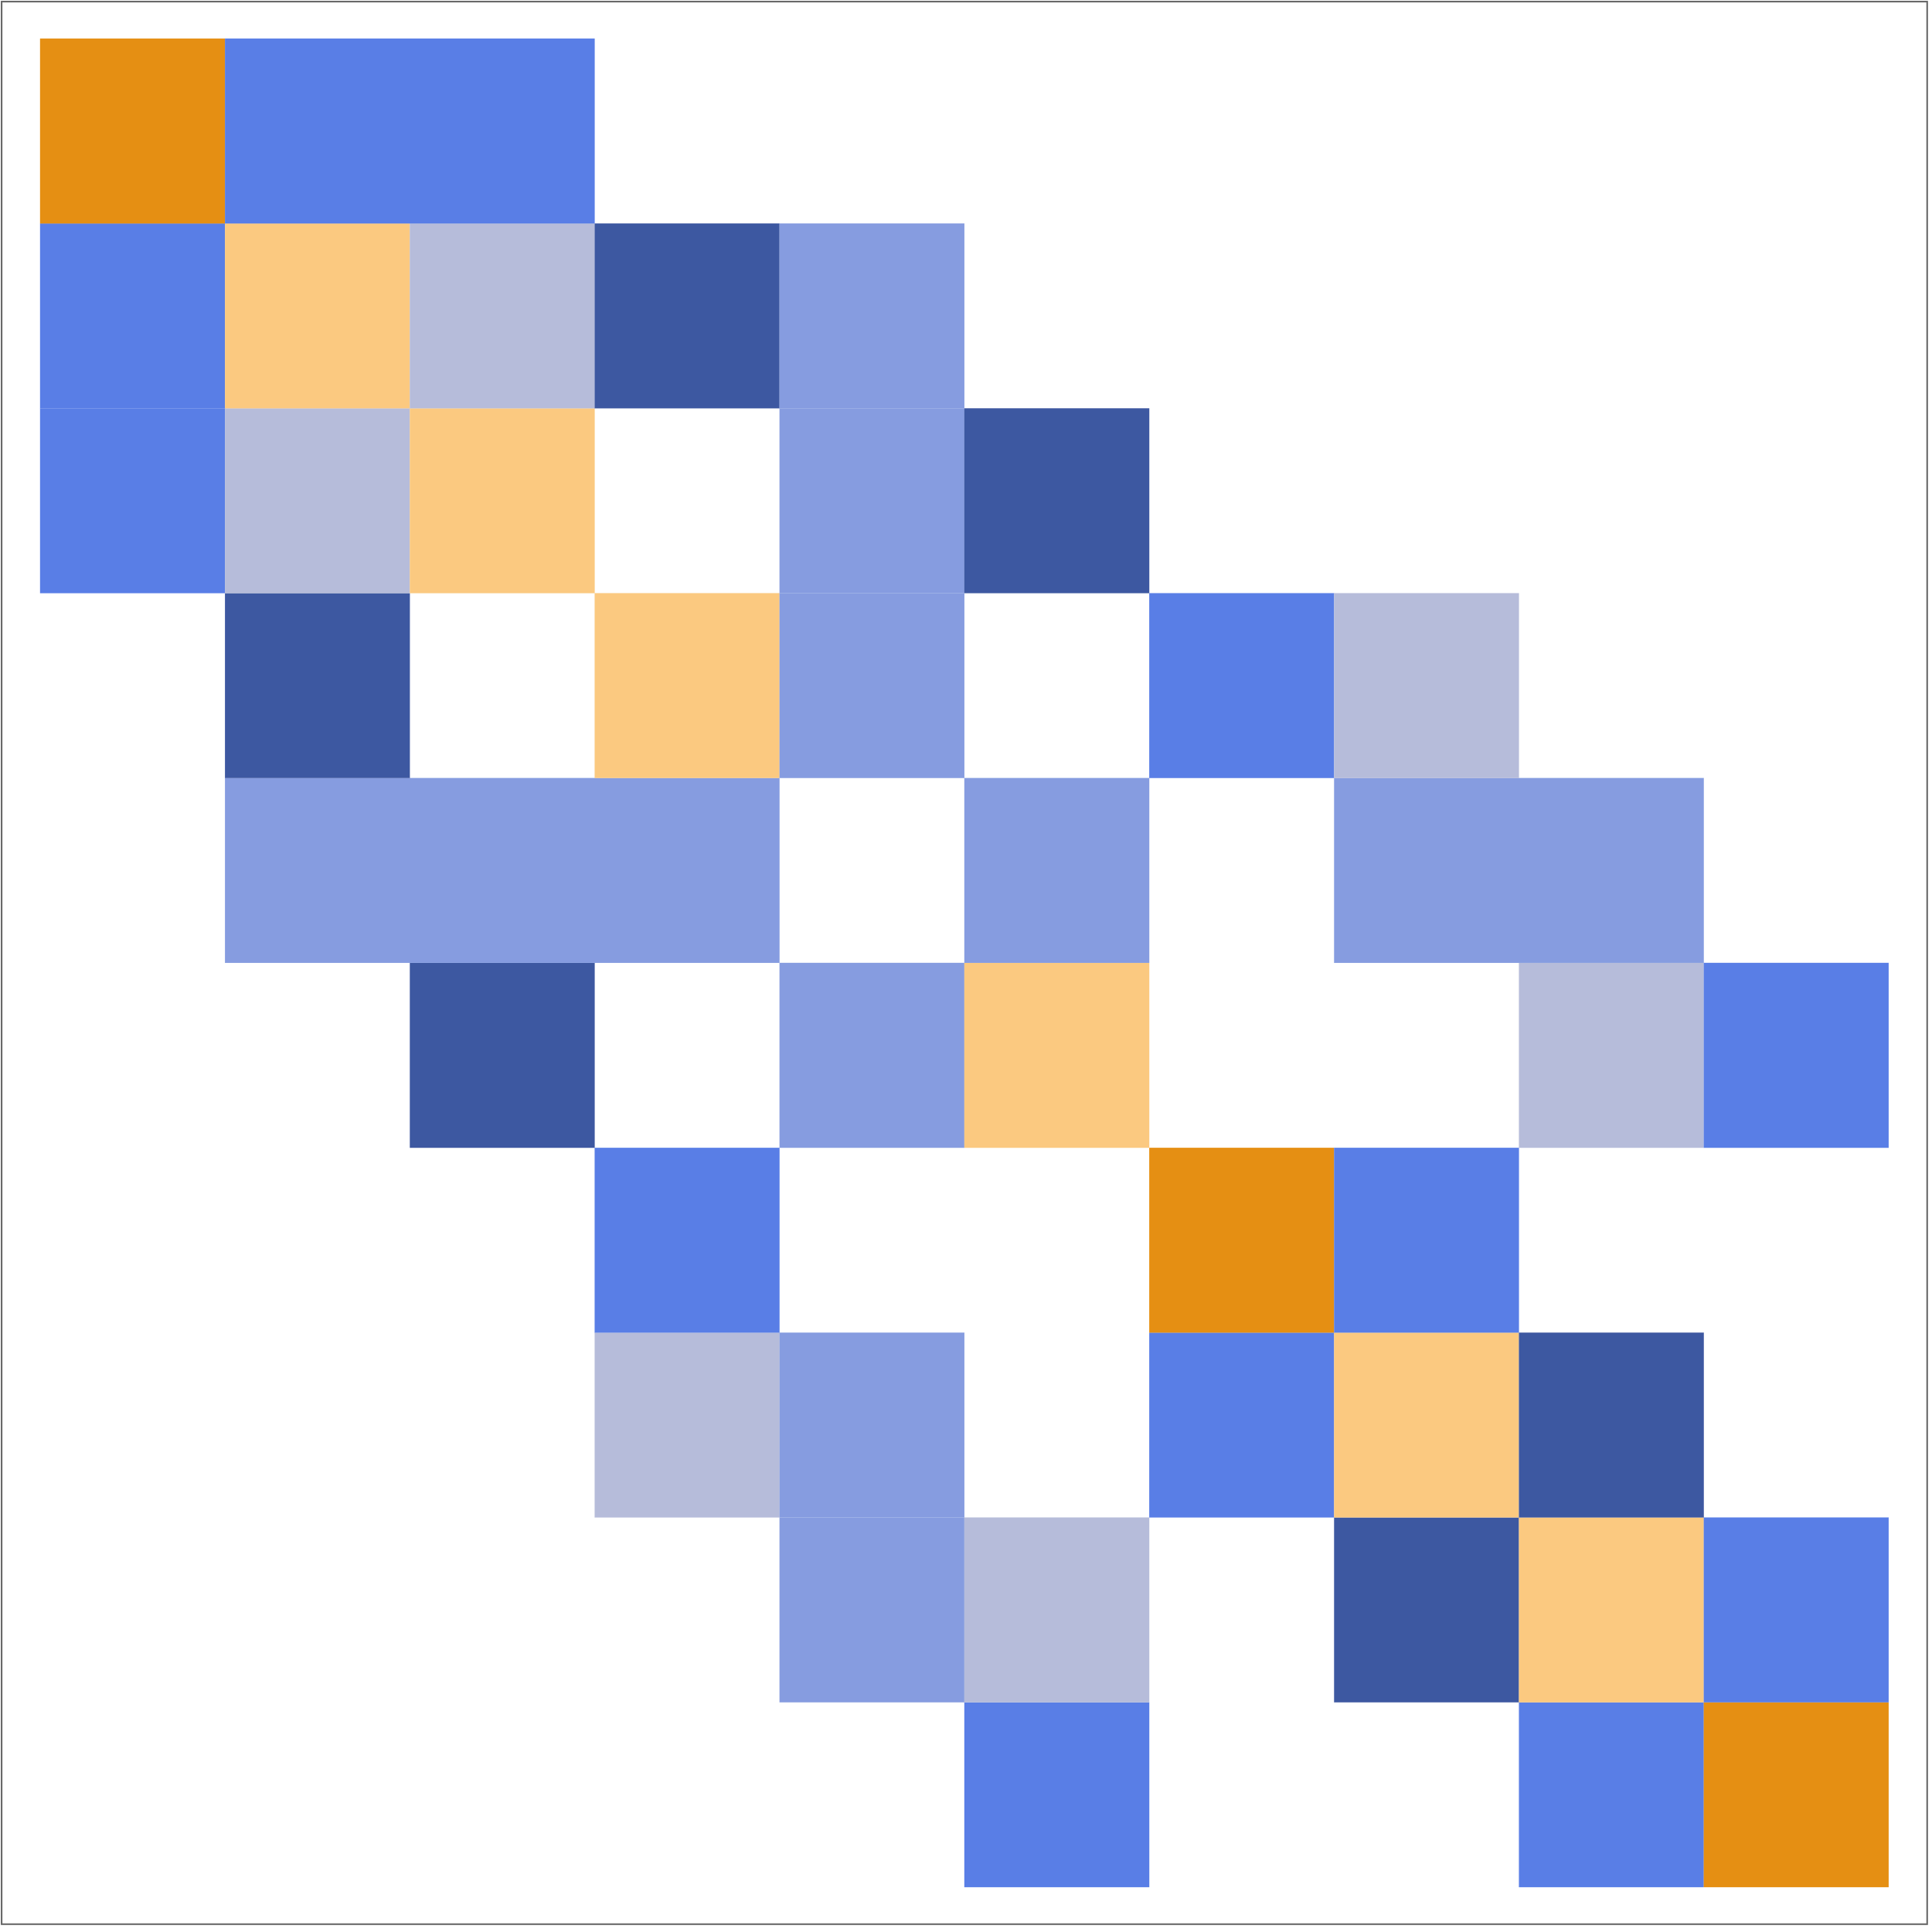 <svg xmlns="http://www.w3.org/2000/svg" width="800" height="599pt" viewBox="0 0 600 599"><g stroke-linecap="square" stroke-miterlimit="3.25"><path d="M299.5 586.063h57.406v-57.41H299.5zm0 0M471.723 586.063h57.41v-57.41h-57.41zm0 0" fill="#597ee6" stroke-width=".03" stroke="#597ee6"/><path d="M529.133 586.063h57.406v-57.41h-57.406zm0 0" fill="#e58f13" stroke-width=".03" stroke="#e58f13"/><path d="M242.094 528.652H299.5v-57.406h-57.406zm0 0" fill="#869ce0" stroke-width=".03" stroke="#869ce0"/><path d="M299.5 528.652h57.406v-57.406H299.5zm0 0" fill="#b6bcda" stroke-width=".03" stroke="#b6bcda"/><path d="M414.316 528.652h57.407v-57.406h-57.407zm0 0" fill="#3d58a1" stroke-width=".03" stroke="#3d58a1"/><path d="M471.723 528.652h57.41v-57.406h-57.41zm0 0" fill="#fbc980" stroke-width=".03" stroke="#fbc980"/><path d="M529.133 528.652h57.406v-57.406h-57.406zm0 0" fill="#597ee6" stroke-width=".03" stroke="#597ee6"/><path d="M184.684 471.246h57.41v-57.41h-57.41zm0 0" fill="#b6bcda" stroke-width=".03" stroke="#b6bcda"/><path d="M242.094 471.246H299.5v-57.41h-57.406zm0 0" fill="#869ce0" stroke-width=".03" stroke="#869ce0"/><path d="M356.906 471.246h57.41v-57.41h-57.41zm0 0" fill="#597ee6" stroke-width=".03" stroke="#597ee6"/><path d="M414.316 471.246h57.407v-57.41h-57.407zm0 0" fill="#fbc980" stroke-width=".03" stroke="#fbc980"/><path d="M471.723 471.246h57.41v-57.41h-57.41zm0 0" fill="#3d58a1" stroke-width=".03" stroke="#3d58a1"/><path d="M184.684 413.836h57.41V356.43h-57.41zm0 0" fill="#597ee6" stroke-width=".03" stroke="#597ee6"/><path d="M356.906 413.836h57.41V356.43h-57.41zm0 0" fill="#e58f13" stroke-width=".03" stroke="#e58f13"/><path d="M414.316 413.836h57.407V356.43h-57.407zm0 0" fill="#597ee6" stroke-width=".03" stroke="#597ee6"/><path d="M127.277 356.43h57.407v-57.407h-57.407zm0 0" fill="#3d58a1" stroke-width=".03" stroke="#3d58a1"/><path d="M242.094 356.43H299.5v-57.407h-57.406zm0 0" fill="#869ce0" stroke-width=".03" stroke="#869ce0"/><path d="M299.5 356.43h57.406v-57.407H299.5zm0 0" fill="#fbc980" stroke-width=".03" stroke="#fbc980"/><path d="M471.723 356.43h57.41v-57.407h-57.41zm0 0" fill="#b6bcda" stroke-width=".03" stroke="#b6bcda"/><path d="M529.133 356.43h57.406v-57.407h-57.406zm0 0" fill="#597ee6" stroke-width=".03" stroke="#597ee6"/><path d="M69.867 299.023h57.41v-57.41h-57.41zm0 0M127.277 299.023h57.407v-57.41h-57.407zm0 0M184.684 299.023h57.41v-57.41h-57.41zm0 0M299.5 299.023h57.406v-57.41H299.5zm0 0M414.316 299.023h57.407v-57.41h-57.407zm0 0M471.723 299.023h57.41v-57.41h-57.41zm0 0" fill="#869ce0" stroke-width=".03" stroke="#869ce0"/><path d="M69.867 241.613h57.41v-57.406h-57.41zm0 0" fill="#3d58a1" stroke-width=".03" stroke="#3d58a1"/><path d="M184.684 241.613h57.41v-57.406h-57.41zm0 0" fill="#fbc980" stroke-width=".03" stroke="#fbc980"/><path d="M242.094 241.613H299.5v-57.406h-57.406zm0 0" fill="#869ce0" stroke-width=".03" stroke="#869ce0"/><path d="M356.906 241.613h57.41v-57.406h-57.41zm0 0" fill="#597ee6" stroke-width=".03" stroke="#597ee6"/><path d="M414.316 241.613h57.407v-57.406h-57.407zm0 0" fill="#b6bcda" stroke-width=".03" stroke="#b6bcda"/><path d="M12.46 184.207h57.407v-57.41H12.461zm0 0" fill="#597ee6" stroke-width=".03" stroke="#597ee6"/><path d="M69.867 184.207h57.41v-57.41h-57.41zm0 0" fill="#b6bcda" stroke-width=".03" stroke="#b6bcda"/><path d="M127.277 184.207h57.407v-57.41h-57.407zm0 0" fill="#fbc980" stroke-width=".03" stroke="#fbc980"/><path d="M242.094 184.207H299.5v-57.41h-57.406zm0 0" fill="#869ce0" stroke-width=".03" stroke="#869ce0"/><path d="M299.5 184.207h57.406v-57.41H299.5zm0 0" fill="#3d58a1" stroke-width=".03" stroke="#3d58a1"/><path d="M12.46 126.797h57.407V69.39H12.461zm0 0" fill="#597ee6" stroke-width=".03" stroke="#597ee6"/><path d="M69.867 126.797h57.41V69.39h-57.41zm0 0" fill="#fbc980" stroke-width=".03" stroke="#fbc980"/><path d="M127.277 126.797h57.407V69.39h-57.407zm0 0" fill="#b6bcda" stroke-width=".03" stroke="#b6bcda"/><path d="M184.684 126.797h57.41V69.39h-57.41zm0 0" fill="#3d58a1" stroke-width=".03" stroke="#3d58a1"/><path d="M242.094 126.797H299.5V69.39h-57.406zm0 0" fill="#869ce0" stroke-width=".03" stroke="#869ce0"/><path d="M12.46 69.39h57.407V11.98H12.461zm0 0" fill="#e58f13" stroke-width=".03" stroke="#e58f13"/><path d="M69.867 69.39h57.41V11.98h-57.41zm0 0M127.277 69.39h57.407V11.98h-57.407zm0 0" fill="#597ee6" stroke-width=".03" stroke="#597ee6"/><path d="M598.5 597.543H.5M.5 597.543V.5M.5.5h598M598.5.5v597.043" fill="none" stroke-width=".5" stroke="#666"/></g></svg>
